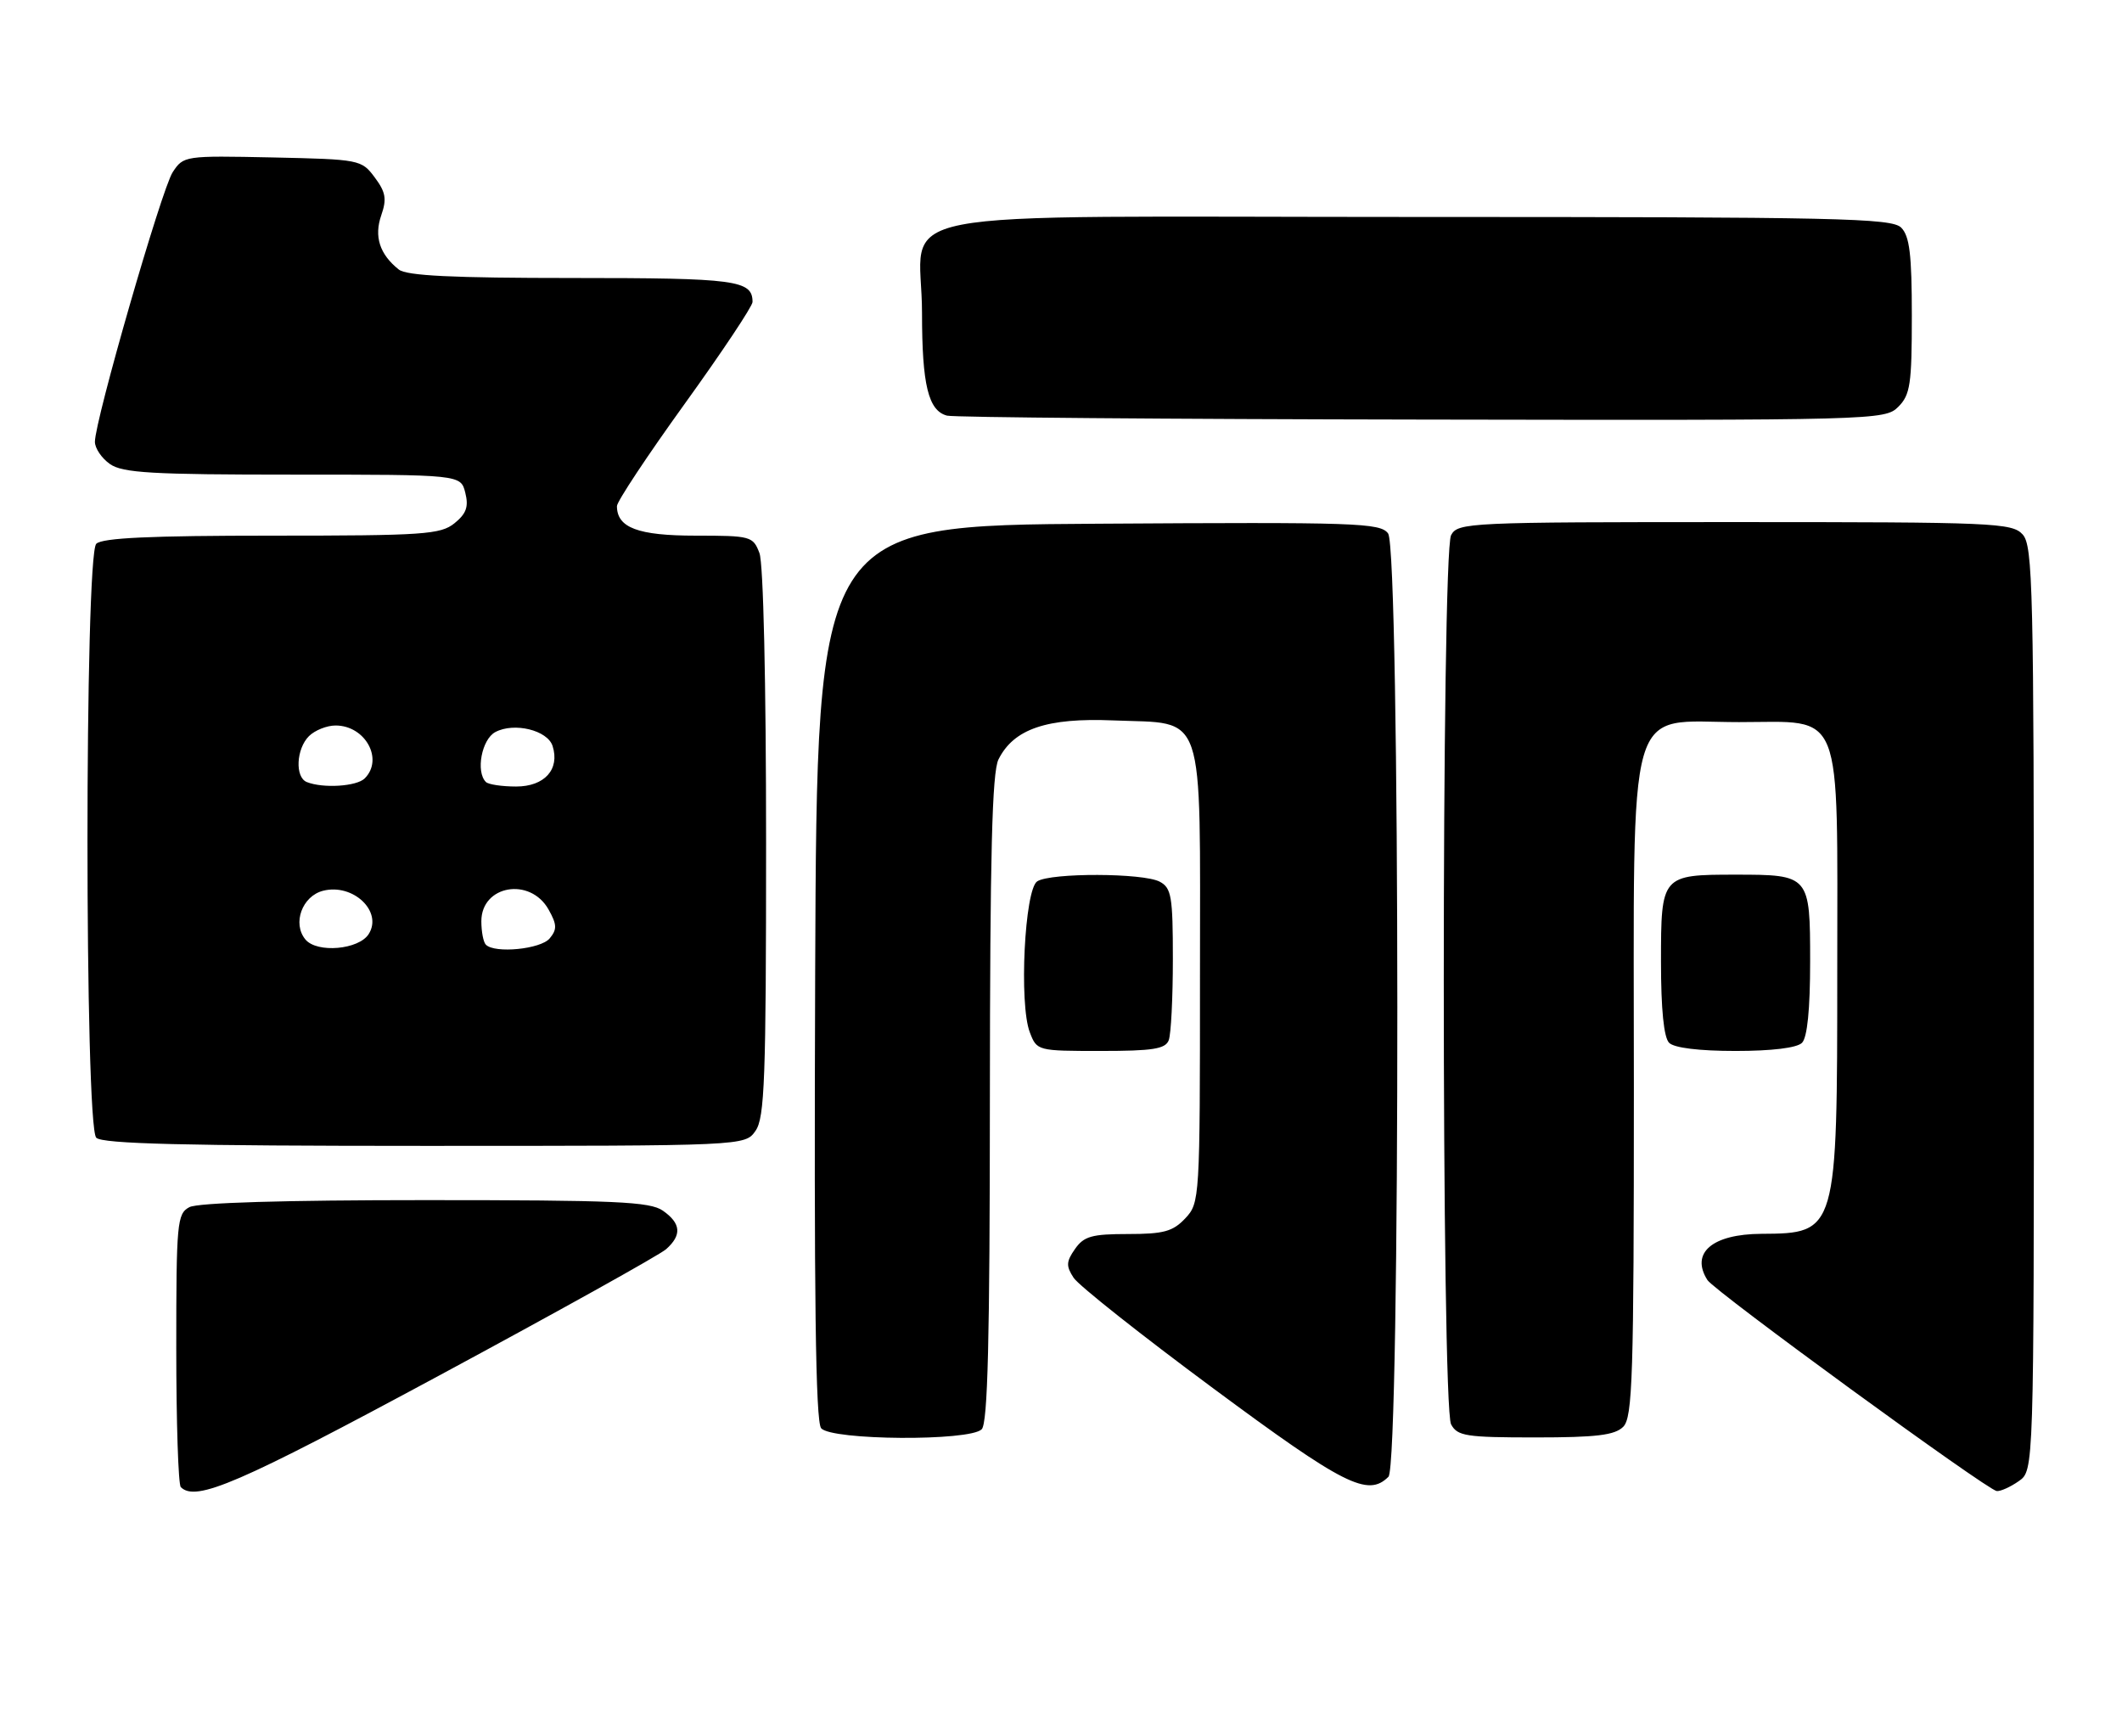 <?xml version="1.0" encoding="UTF-8" standalone="no"?>
<!DOCTYPE svg PUBLIC "-//W3C//DTD SVG 1.1//EN" "http://www.w3.org/Graphics/SVG/1.1/DTD/svg11.dtd" >
<svg xmlns="http://www.w3.org/2000/svg" xmlns:xlink="http://www.w3.org/1999/xlink" version="1.1" viewBox="0 0 313 256">
 <g >
 <path fill="currentColor"
d=" M 64.74 202.89 C 82.21 193.48 97.29 185.09 98.25 184.24 C 100.60 182.16 100.45 180.43 97.78 178.56 C 95.88 177.22 90.82 177.00 62.71 177.00 C 41.98 177.00 29.15 177.38 27.93 178.04 C 26.12 179.01 26.00 180.32 26.00 198.87 C 26.00 209.76 26.30 218.97 26.67 219.33 C 28.88 221.54 35.17 218.82 64.74 202.89 Z  M 297.78 218.44 C 300.00 216.89 300.00 216.89 300.00 148.77 C 300.00 86.79 299.85 80.49 298.35 78.83 C 296.79 77.11 294.15 77.00 255.88 77.00 C 216.56 77.00 215.03 77.07 214.04 78.93 C 212.60 81.61 212.60 207.39 214.04 210.07 C 214.97 211.80 216.22 212.00 226.46 212.00 C 235.49 212.00 238.18 211.67 239.43 210.43 C 240.81 209.04 241.00 203.13 241.00 160.48 C 241.00 101.83 239.66 106.50 256.50 106.50 C 272.09 106.50 271.00 103.73 271.00 143.18 C 271.00 181.75 270.96 181.91 259.82 181.97 C 252.55 182.01 249.31 184.79 251.85 188.79 C 252.90 190.44 293.15 219.79 294.53 219.91 C 295.09 219.96 296.56 219.30 297.78 218.44 Z  M 204.80 217.80 C 206.58 216.02 206.53 81.10 204.75 78.68 C 203.60 77.11 200.13 77.00 162.00 77.24 C 120.50 77.50 120.50 77.50 120.24 143.39 C 120.06 191.23 120.30 209.65 121.12 210.64 C 122.61 212.44 143.02 212.58 144.80 210.80 C 145.70 209.90 146.00 197.68 146.01 162.05 C 146.03 126.05 146.33 113.89 147.28 112.00 C 149.53 107.50 154.41 105.84 164.21 106.25 C 177.98 106.82 177.00 103.94 177.00 143.84 C 177.00 176.89 176.97 177.40 174.83 179.69 C 173.00 181.63 171.64 182.00 166.38 182.00 C 161.05 182.00 159.88 182.33 158.57 184.20 C 157.26 186.07 157.23 186.72 158.36 188.45 C 159.09 189.58 168.35 196.91 178.94 204.75 C 198.26 219.06 201.77 220.83 204.80 217.80 Z  M 111.44 166.78 C 112.79 164.86 113.00 159.12 113.00 124.34 C 113.00 100.63 112.60 83.08 112.02 81.57 C 111.08 79.09 110.75 79.00 102.60 79.00 C 94.10 79.00 91.00 77.83 91.00 74.64 C 91.00 73.97 95.50 67.18 101.00 59.55 C 106.50 51.92 111.00 45.16 111.00 44.54 C 111.00 41.32 108.59 41.00 84.49 41.00 C 66.71 41.00 59.97 40.67 58.82 39.75 C 55.99 37.50 55.15 34.87 56.24 31.74 C 57.07 29.35 56.90 28.34 55.27 26.16 C 53.32 23.55 53.07 23.50 40.19 23.22 C 27.23 22.95 27.07 22.97 25.47 25.40 C 23.84 27.90 14.00 62.00 14.00 65.16 C 14.00 66.11 15.00 67.59 16.22 68.44 C 18.09 69.75 22.41 70.00 43.20 70.00 C 67.96 70.00 67.96 70.00 68.63 72.67 C 69.15 74.73 68.79 75.75 67.04 77.17 C 64.98 78.83 62.53 79.00 40.09 79.00 C 22.22 79.00 15.07 79.33 14.20 80.20 C 12.47 81.93 12.47 166.07 14.20 167.80 C 15.10 168.70 27.23 169.00 62.64 169.00 C 109.89 169.00 109.89 169.00 111.44 166.78 Z  M 172.39 153.42 C 172.73 152.55 173.00 147.16 173.00 141.45 C 173.00 132.21 172.79 130.96 171.07 130.04 C 168.65 128.74 155.03 128.70 153.00 129.98 C 151.13 131.16 150.29 148.08 151.90 152.25 C 152.94 154.98 153.02 155.00 162.37 155.00 C 170.03 155.00 171.90 154.71 172.39 153.42 Z  M 265.80 153.80 C 266.58 153.02 267.00 148.87 267.00 141.84 C 267.00 129.08 266.93 129.00 256.00 129.00 C 245.07 129.00 245.00 129.08 245.00 141.84 C 245.00 148.87 245.42 153.02 246.20 153.80 C 246.95 154.55 250.64 155.00 256.00 155.00 C 261.36 155.00 265.05 154.55 265.80 153.80 Z  M 280.00 60.00 C 281.77 58.23 282.00 56.67 282.00 46.57 C 282.00 37.52 281.67 34.82 280.43 33.57 C 279.03 32.17 271.17 32.00 208.99 32.00 C 127.26 32.00 136.00 30.31 136.00 46.16 C 136.00 56.78 136.93 60.58 139.69 61.30 C 140.69 61.56 172.21 61.82 209.75 61.88 C 276.75 62.00 278.04 61.96 280.00 60.00 Z  M 45.05 138.56 C 43.09 136.20 44.57 132.15 47.67 131.37 C 52.09 130.26 56.48 134.43 54.39 137.75 C 52.94 140.07 46.75 140.61 45.05 138.56 Z  M 71.67 139.33 C 71.30 138.97 71.00 137.41 71.00 135.87 C 71.00 130.55 78.21 129.31 80.92 134.15 C 82.16 136.37 82.18 137.07 81.08 138.40 C 79.76 139.99 72.99 140.66 71.67 139.33 Z  M 45.25 115.34 C 43.49 114.63 43.69 110.45 45.57 108.57 C 46.44 107.71 48.20 107.00 49.50 107.00 C 53.88 107.00 56.62 111.98 53.80 114.80 C 52.61 115.99 47.64 116.30 45.25 115.34 Z  M 71.67 115.33 C 70.15 113.82 71.05 109.04 73.06 107.97 C 75.83 106.49 80.77 107.69 81.51 110.03 C 82.60 113.47 80.32 116.00 76.13 116.00 C 74.04 116.00 72.03 115.70 71.67 115.33 Z "/>
</g>
</svg>